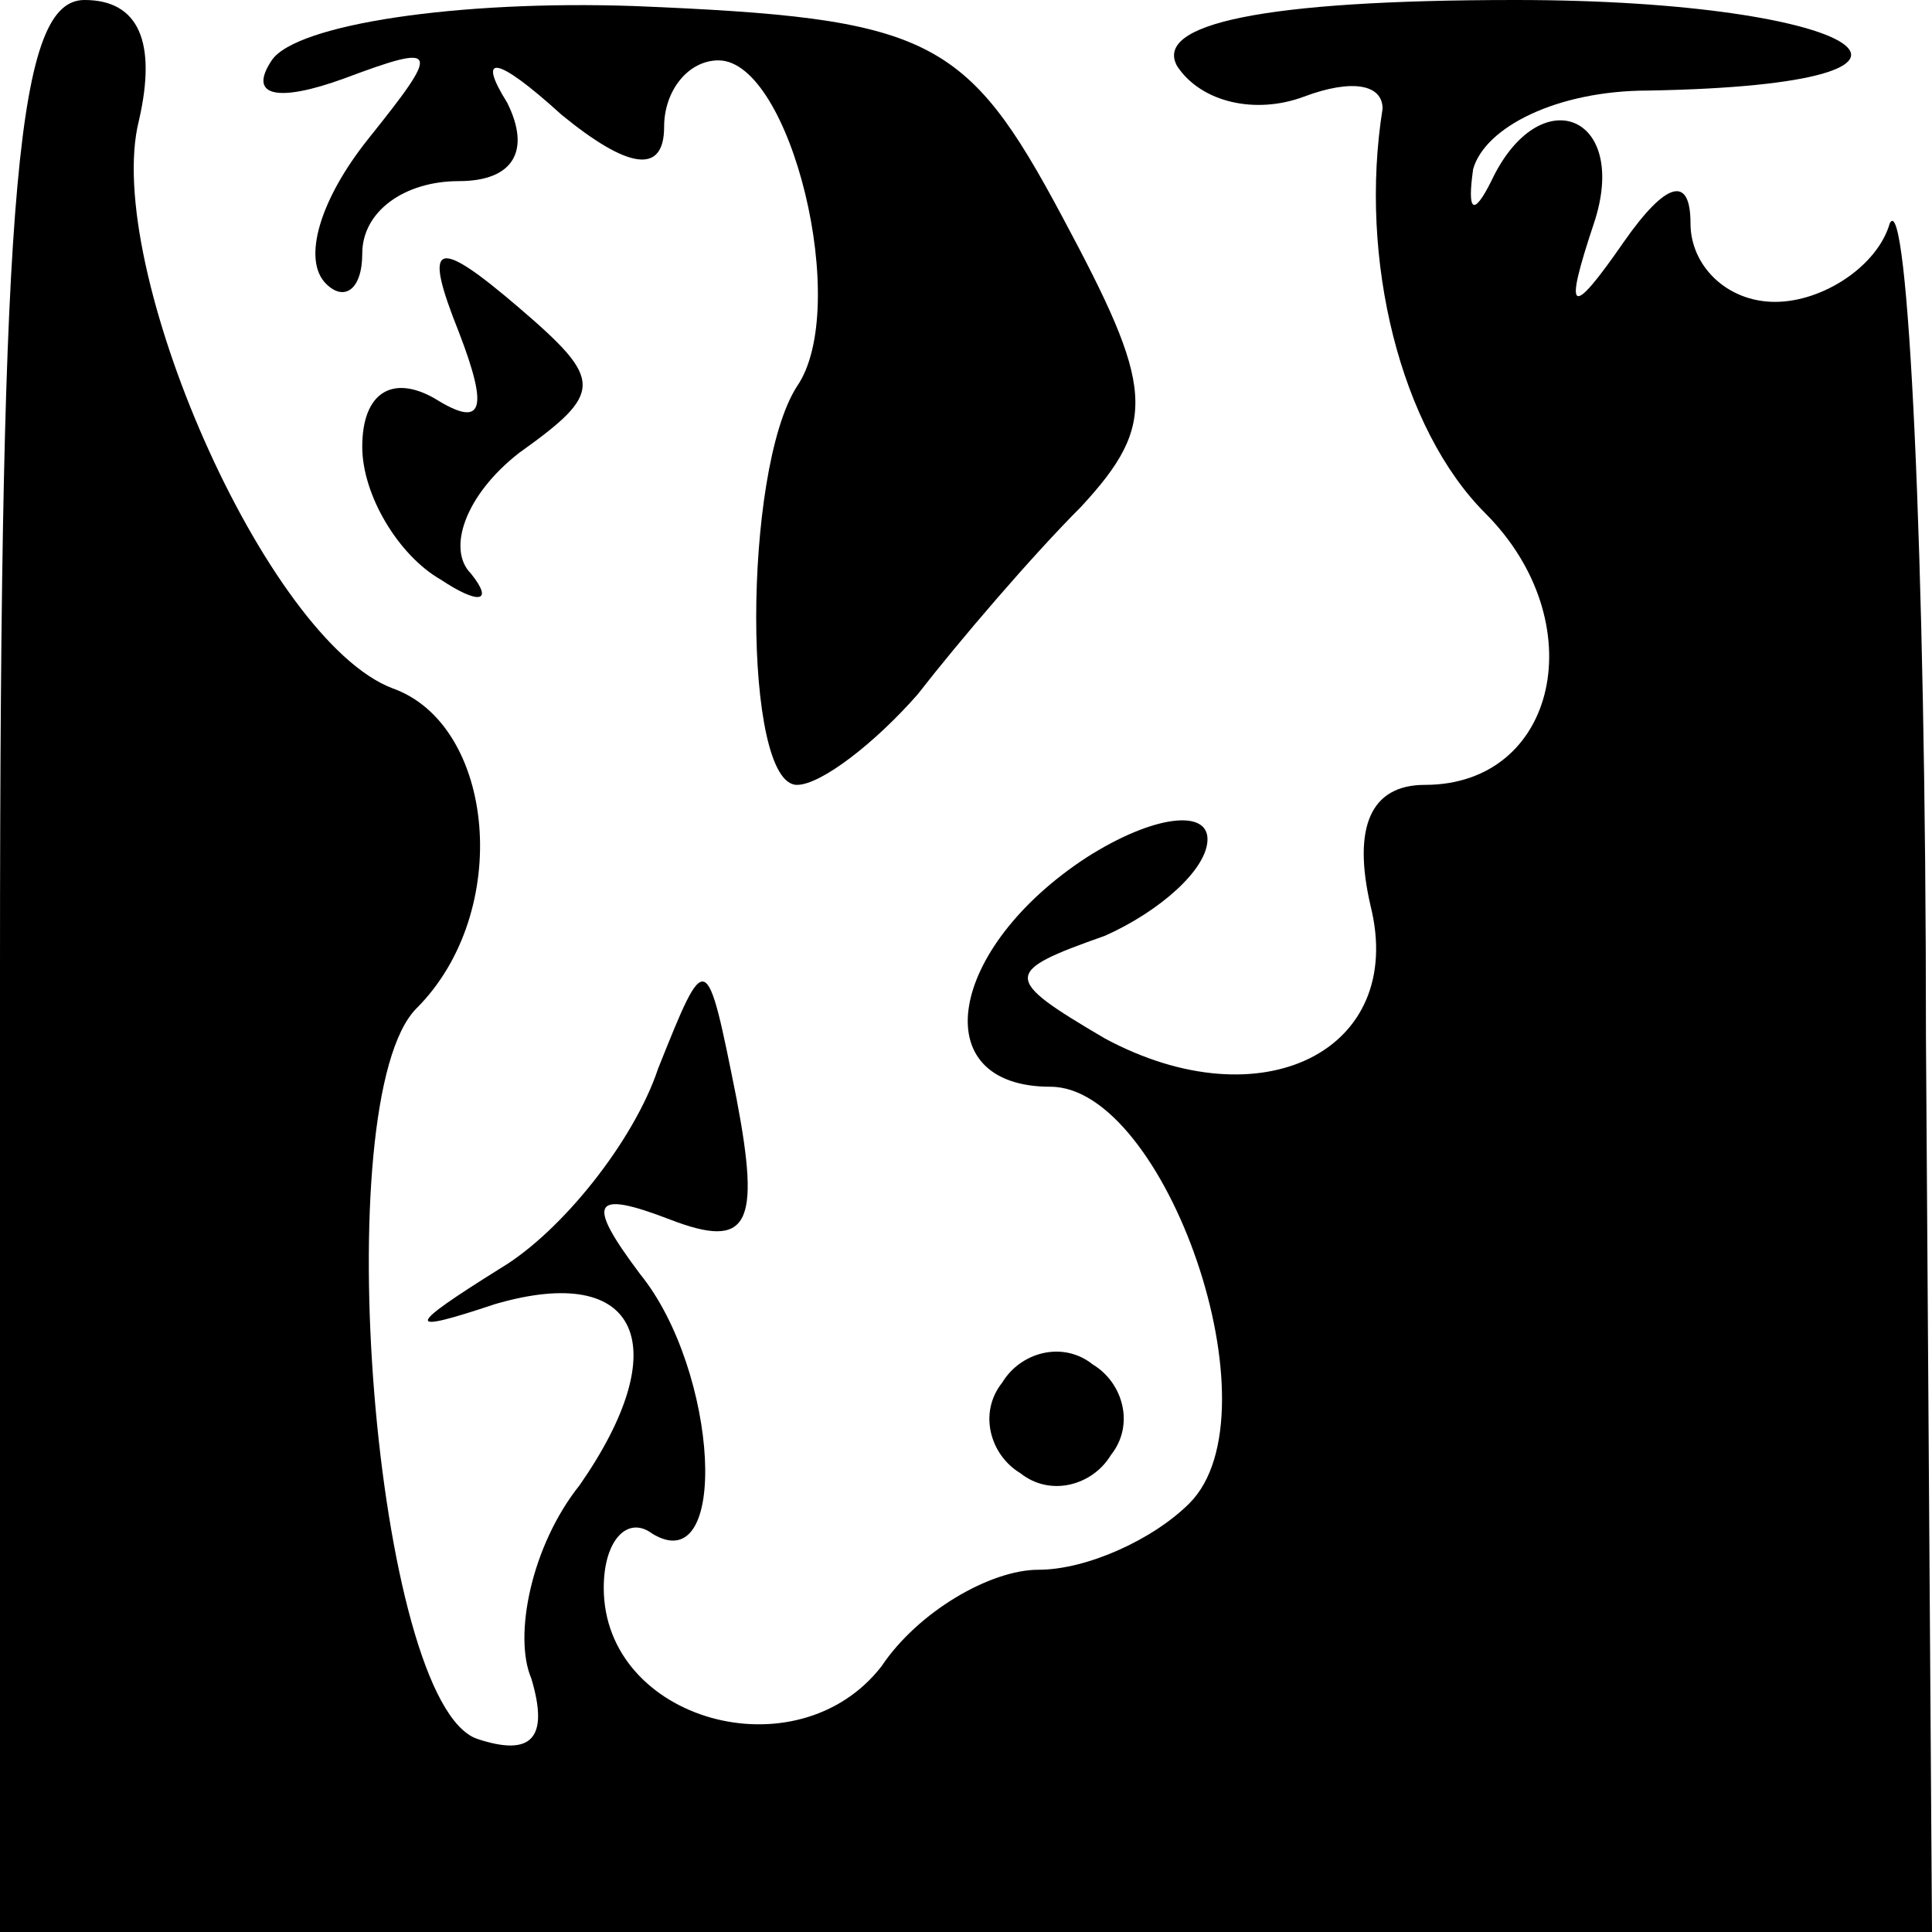 <?xml version="1.0" standalone="no"?>
<!DOCTYPE svg PUBLIC "-//W3C//DTD SVG 20010904//EN"
 "http://www.w3.org/TR/2001/REC-SVG-20010904/DTD/svg10.dtd">
<svg version="1.0" xmlns="http://www.w3.org/2000/svg"
 width="32pt" height="32pt" viewBox="0 0 32 32"
 preserveAspectRatio="xMidYMid meet">
<g transform="translate(0,32) scale(0.1,-0.1)"
fill="#000000" stroke="none">
<path fill="#000000" stroke="none" d="M0 160 l0 -160 160 0 160 0 -1 148 c0
81 -3 141 -6 135 -2 -7 -11 -13 -19 -13 -8 0 -14 6 -14 13 0 8 -4 7 -11 -3 -9
-13 -10 -12 -5 3 6 18 -9 24 -17 7 -3 -6 -4 -5 -3 2 2 7 14 13 29 13 57 1 36
15 -22 15 -42 0 -60 -4 -56 -11 4 -6 13 -8 21 -5 8 3 13 2 13 -2 -4 -25 3 -53
17 -67 18 -18 12 -45 -10 -45 -9 0 -12 -7 -9 -20 6 -24 -18 -36 -44 -22 -17
10 -17 11 0 17 9 4 17 11 17 16 0 5 -9 4 -20 -3 -23 -15 -27 -38 -6 -38 19 0
38 -54 23 -69 -6 -6 -17 -11 -25 -11 -8 0 -20 -7 -26 -16 -14 -18 -46 -9 -46
13 0 8 4 12 8 9 13 -8 11 27 -2 43 -9 12 -8 14 5 9 13 -5 15 -1 11 20 -5 25
-5 25 -13 5 -4 -12 -16 -27 -26 -33 -16 -10 -16 -11 -1 -6 24 7 30 -7 14 -30
-8 -10 -11 -25 -8 -32 3 -10 0 -13 -9 -10 -17 6 -25 106 -10 121 16 16 13 47
-4 53 -21 8 -48 70 -42 94 3 13 0 20 -9 20 -11 0 -14 -29 -14 -160z"/>
<path fill="#000000" stroke="none" d="M45 310 c-4 -6 1 -7 12 -3 16 6 16 5 4
-10 -8 -10 -11 -20 -7 -24 3 -3 6 -1 6 5 0 7 7 12 16 12 9 0 12 5 8 13 -5 8
-2 8 9 -2 11 -9 17 -10 17 -2 0 6 4 11 9 11 12 0 22 -41 13 -54 -9 -14 -9 -66
0 -66 4 0 13 7 20 15 7 9 19 23 27 31 13 14 12 20 -3 48 -16 30 -22 33 -71 35
-29 1 -56 -3 -60 -9z"/>
<path fill="#000000" stroke="none" d="M76 265 c5 -13 4 -16 -4 -11 -7 4 -12
1 -12 -8 0 -8 6 -18 13 -22 6 -4 9 -4 5 1 -4 4 -1 13 8 20 14 10 14 12 0 24
-14 12 -16 11 -10 -4z"/>
<path fill="#000000" stroke="none" d="M166 91 c-4 -5 -2 -12 3 -15 5 -4 12
-2 15 3 4 5 2 12 -3 15 -5 4 -12 2 -15 -3z"/>
</g>
</svg>
